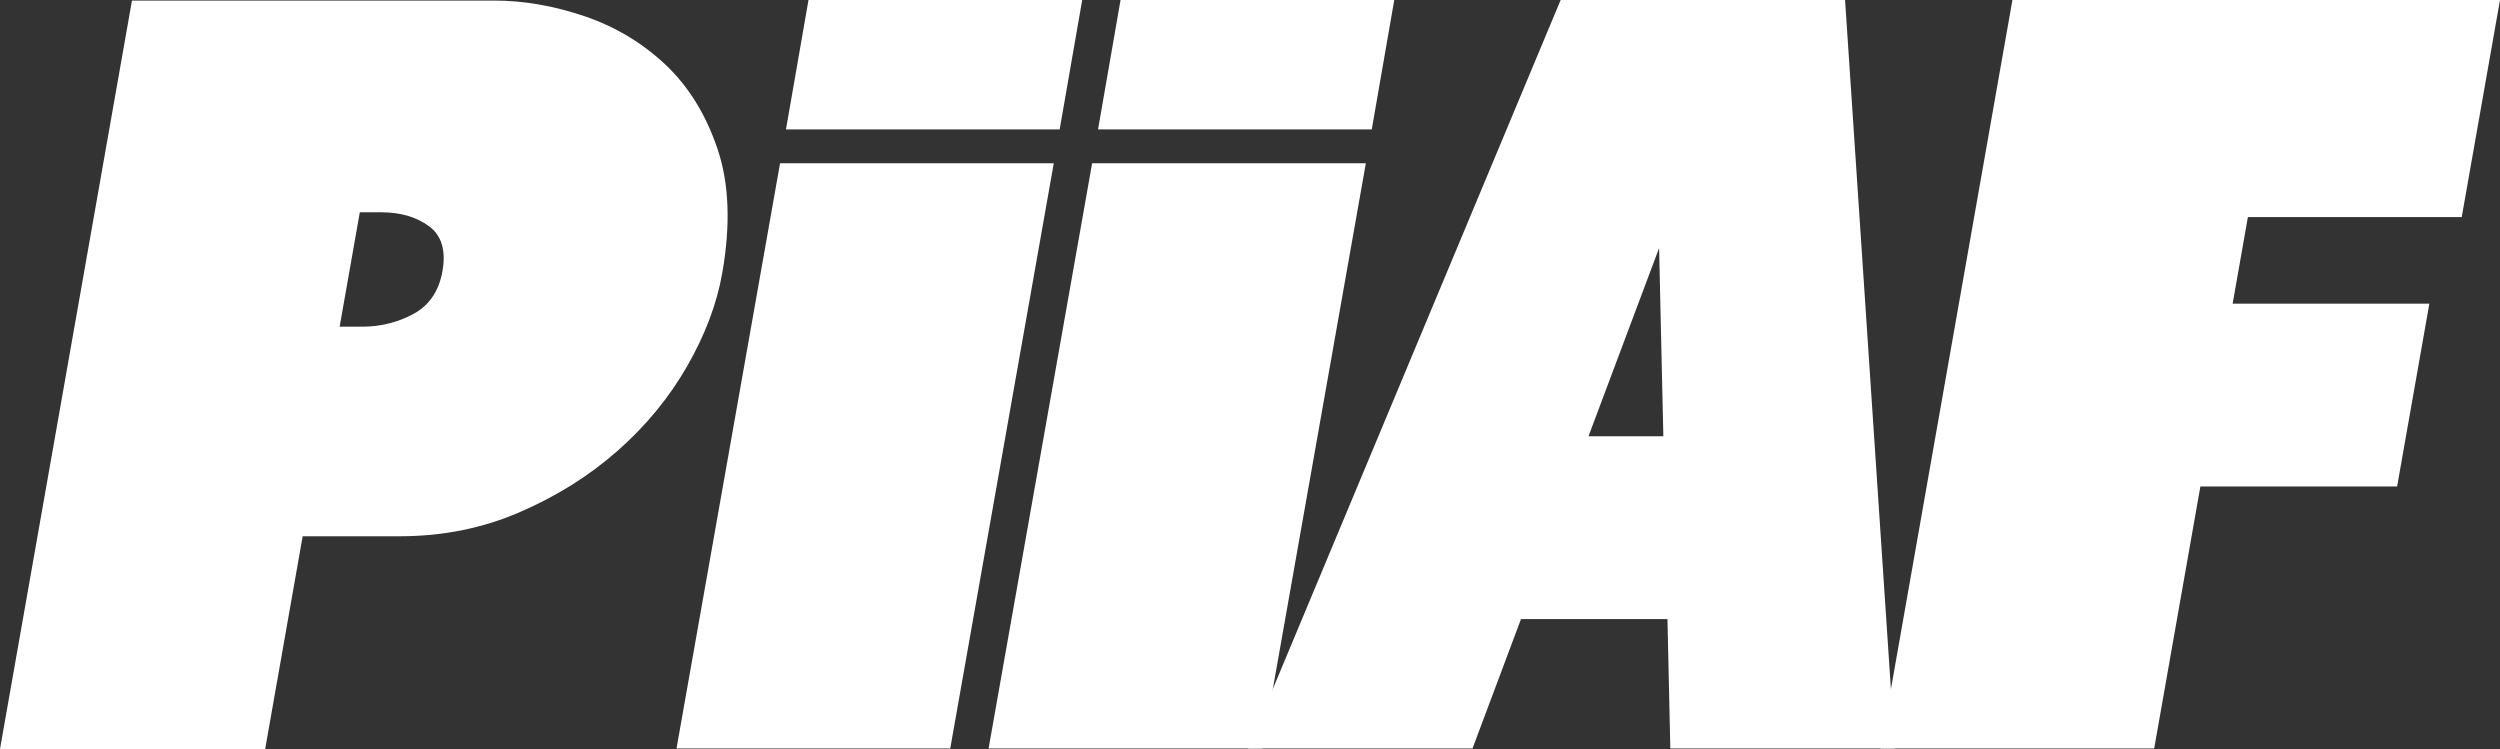 <?xml version="1.0" encoding="utf-8"?>
<!-- Generator: Adobe Illustrator 16.0.0, SVG Export Plug-In . SVG Version: 6.00 Build 0)  -->
<!DOCTYPE svg PUBLIC "-//W3C//DTD SVG 1.1//EN" "http://www.w3.org/Graphics/SVG/1.1/DTD/svg11.dtd">
<svg version="1.1" id="Calque_1" xmlns="http://www.w3.org/2000/svg" xmlns:xlink="http://www.w3.org/1999/xlink" x="0px" y="0px"
	 width="350.248px" height="104.938px" viewBox="0 0 350.248 104.938" enable-background="new 0 0 350.248 104.938"
	 xml:space="preserve">
<rect x="0" y="0" width="350.248" height="104.938" fill="#333333" stroke="none"/>
<g>
	<path fill="#FFFFFF" d="M37.15,104.938H0L18.488,0.081H69.27c4.094,0,8.284,0.728,12.576,2.174
		c4.285,1.448,8.059,3.695,11.318,6.74c3.254,3.049,5.708,6.992,7.35,11.834c1.641,4.846,1.865,10.662,0.67,17.451
		c-0.759,4.297-2.4,8.639-4.92,13.033c-2.523,4.395-5.766,8.338-9.729,11.832c-3.962,3.498-8.535,6.367-13.729,8.613
		c-5.188,2.246-10.777,3.371-16.771,3.371H42.404L37.15,104.938z M50.408,29.741l-2.824,16.029h3.145c2.595,0,4.998-0.6,7.208-1.797
		c2.208-1.199,3.558-3.195,4.052-5.992c0.512-2.895-0.119-4.992-1.887-6.291c-1.77-1.297-4.002-1.949-6.696-1.949H50.408z"/>
	<path fill="#FFFFFF" d="M206.297,104.858H174.84L218.646,0h39.845l6.977,104.858H234.01l-0.399-18.125h-20.522L206.297,104.858z
		 M232.438,34.753l-9.892,26.365h10.488L232.438,34.753z"/>
	<polygon fill="#FFFFFF" points="281.939,0 350.248,0 344.887,30.411 314.928,30.411 312.79,42.544 340.35,42.544 335.834,68.157 
		308.272,68.157 301.801,104.858 263.452,104.858 	"/>
	<polygon fill="#FFFFFF" points="151.616,0 113.27,0 110.115,18.126 148.461,18.126 	"/>
	<polygon fill="#FFFFFF" points="94.78,104.858 133.128,104.858 147.632,22.876 109.286,22.876 	"/>
	<polygon fill="#FFFFFF" points="195.336,0 156.988,0 153.835,18.126 192.182,18.126 	"/>
	<polygon fill="#FFFFFF" points="138.501,104.858 176.848,104.858 191.353,22.876 153.006,22.876 	"/>
</g>
</svg>
